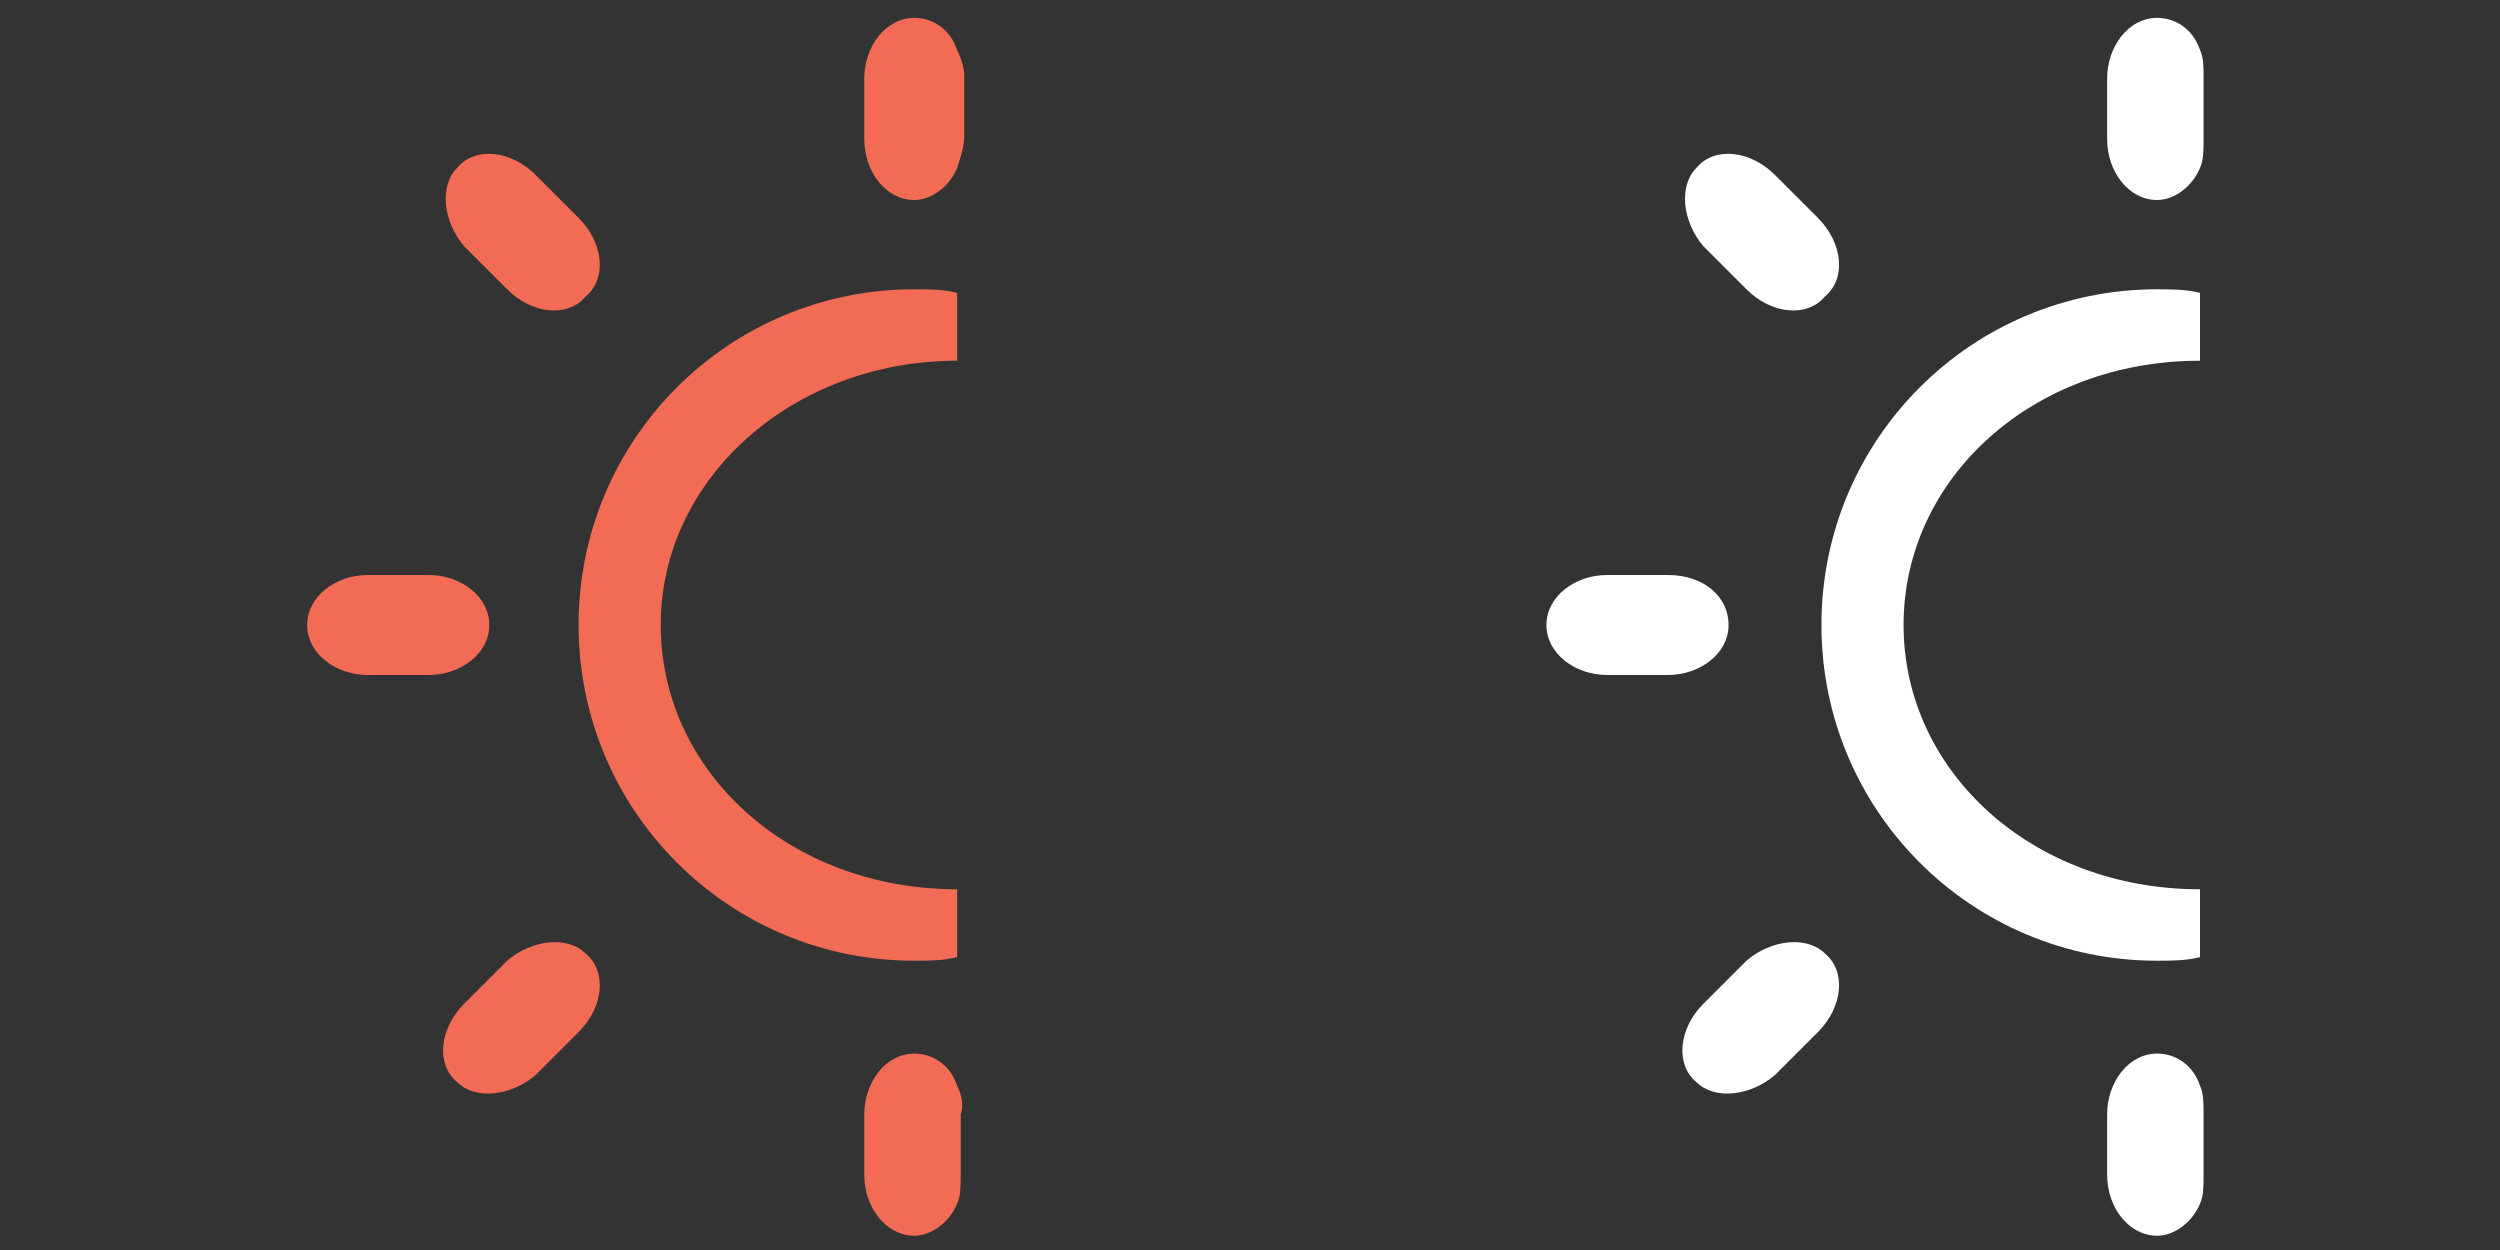 <?xml version="1.0" encoding="utf-8"?>
<!-- Generator: Adobe Illustrator 18.1.1, SVG Export Plug-In . SVG Version: 6.00 Build 0)  -->
<svg version="1.0" id="Layer_1" xmlns="http://www.w3.org/2000/svg" xmlns:xlink="http://www.w3.org/1999/xlink" x="0px" y="0px"
	 width="70px" height="35px" viewBox="0 0 70 35" enable-background="new 0 0 70 35" xml:space="preserve">
<rect x="0" y="0" width="70" height="35" fill="#333333" stroke="none"/>
<rect x="0" display="none" opacity="0.23" width="35" height="35"/>
<rect x="35" display="none" opacity="0.23" width="35" height="35"/>
<g display="none">
	<path display="inline" fill="#434849" d="M33.3,16.1h-1.7c-0.9,0-1.7,0.6-1.7,1.4c0,0.8,0.8,1.4,1.7,1.4h1.7c0.9,0,1.7-0.6,1.7-1.4
		C35,16.7,34.2,16.1,33.3,16.1L33.3,16.1z M17.9,8.1c-5.2,0-9.4,4.2-9.4,9.4c0,5.2,4.2,9.4,9.4,9.4c5.2,0,9.4-4.2,9.4-9.4
		C27.3,12.3,23.1,8.1,17.9,8.1L17.9,8.1z M18.1,24.3c-4,0-7-3.1-7-6.8s3.1-6.8,7-6.8V24.3z M5.9,17.5c0-0.8-0.7-1.4-1.7-1.4H2.5
		c-0.9,0-1.7,0.6-1.7,1.4c0,0.8,0.8,1.4,1.7,1.4h1.7C5.2,18.9,5.9,18.3,5.9,17.5L5.9,17.5z M17.9,5.5c0.8,0,1.4-0.8,1.4-1.7V2.1
		c0-0.9-0.6-1.7-1.4-1.7c-0.8,0-1.4,0.8-1.4,1.7v1.7C16.5,4.8,17.1,5.5,17.9,5.5L17.9,5.5z M17.9,29.5c-0.8,0-1.4,0.8-1.4,1.7v1.7
		c0,0.9,0.6,1.7,1.4,1.7c0.8,0,1.4-0.8,1.4-1.7v-1.7C19.3,30.2,18.7,29.5,17.9,29.5L17.9,29.5z M30.5,6.8c0.7-0.7,0.8-1.6,0.2-2.2
		c-0.5-0.5-1.5-0.4-2.2,0.2l-1.2,1.2c-0.7,0.7-0.8,1.6-0.2,2.2c0.5,0.5,1.5,0.4,2.2-0.2C29.5,7.9,30.3,7,30.5,6.8L30.5,6.8z M6.5,27
		c-0.2,0.2-1,1-1.2,1.2c-0.7,0.7-0.8,1.6-0.2,2.2c0.5,0.5,1.5,0.4,2.2-0.2c0.2-0.2,1-1,1.2-1.2c0.7-0.7,0.8-1.6,0.2-2.2
		C8.1,26.2,7.2,26.3,6.5,27L6.5,27z M7.2,4.9C6.6,4.2,5.6,4.1,5.1,4.7C4.5,5.2,4.6,6.2,5.3,6.8c0.2,0.2,1,1,1.2,1.2
		c0.7,0.7,1.6,0.8,2.2,0.2c0.5-0.5,0.4-1.5-0.2-2.2L7.2,4.9z M27.4,28.9c0.2,0.2,1,1,1.2,1.2c0.7,0.7,1.6,0.8,2.2,0.2
		c0.5-0.5,0.4-1.5-0.2-2.2c-0.2-0.2-1-1-1.2-1.2c-0.7-0.7-1.6-0.8-2.2-0.2C26.6,27.3,26.7,28.2,27.4,28.9L27.4,28.9z M27.4,28.9"/>
	<path display="inline" fill="#434849" d="M67.9,16.1h-1.7c-0.9,0-1.7,0.6-1.7,1.4c0,0.8,0.8,1.4,1.7,1.4h1.7c0.9,0,1.7-0.6,1.7-1.4
		C69.6,16.7,68.8,16.1,67.9,16.1L67.9,16.1z M52.5,8.1c-5.2,0-9.4,4.2-9.4,9.4c0,5.2,4.2,9.4,9.4,9.4c5.2,0,9.4-4.2,9.4-9.4
		C61.9,12.3,57.7,8.1,52.5,8.1L52.5,8.1z M52.7,24.3c-4,0-7-3.1-7-6.8s3.1-6.8,7-6.8V24.3z M40.5,17.5c0-0.8-0.7-1.4-1.7-1.4h-1.7
		c-0.9,0-1.7,0.6-1.7,1.4c0,0.8,0.8,1.4,1.7,1.4h1.7C39.8,18.9,40.5,18.3,40.5,17.5L40.5,17.5z M52.5,5.5c0.8,0,1.4-0.8,1.4-1.7V2.1
		c0-0.9-0.6-1.7-1.4-1.7c-0.8,0-1.4,0.8-1.4,1.7v1.7C51.1,4.8,51.7,5.5,52.5,5.5L52.5,5.5z M52.5,29.5c-0.8,0-1.4,0.8-1.4,1.7v1.7
		c0,0.9,0.6,1.7,1.4,1.7c0.8,0,1.4-0.8,1.4-1.7v-1.7C53.9,30.2,53.3,29.5,52.5,29.5L52.5,29.5z M65.1,6.8c0.7-0.7,0.8-1.6,0.2-2.2
		s-1.5-0.4-2.2,0.2L62,6.1c-0.7,0.7-0.8,1.6-0.2,2.2c0.5,0.5,1.5,0.4,2.2-0.2C64.1,7.9,64.9,7,65.1,6.8L65.1,6.8z M41.1,27
		c-0.2,0.2-1,1-1.2,1.2c-0.7,0.7-0.8,1.6-0.2,2.2c0.5,0.5,1.5,0.4,2.2-0.2c0.2-0.2,1-1,1.2-1.2c0.7-0.7,0.8-1.6,0.2-2.2
		C42.7,26.2,41.8,26.3,41.1,27L41.1,27z M41.8,4.9c-0.7-0.7-1.6-0.8-2.2-0.2c-0.5,0.5-0.4,1.5,0.2,2.2c0.2,0.2,1,1,1.2,1.2
		c0.7,0.7,1.6,0.8,2.2,0.2c0.5-0.5,0.4-1.5-0.2-2.2L41.8,4.9z M62,28.9c0.2,0.2,1,1,1.2,1.2c0.7,0.7,1.6,0.8,2.2,0.2
		c0.5-0.5,0.4-1.5-0.2-2.2c-0.2-0.2-1-1-1.2-1.2c-0.7-0.7-1.6-0.8-2.2-0.2C61.2,27.3,61.3,28.2,62,28.9L62,28.9z M62,28.9"/>
</g>
<g display="none">
	<g display="inline">
		<path fill="#F26B55" d="M10.2,8.5c-0.5,0-1.1,0-1.6,0.1c0,0-0.2,0-0.2,0v17.8c0,0,0.1,0,0.2,0c0.5,0.1,1,0.1,1.5,0.1c5,0,9-4,9-9
			C19.2,12.5,15.2,8.5,10.2,8.5z"/>
		<path fill="#F26B55" d="M10,6.5c0.8,0,1.5-0.6,1.5-1.5V1.9c0-0.8-0.7-1.5-1.5-1.5S8.5,1.1,8.5,1.9v3.2C8.5,5.9,9.2,6.5,10,6.5z"/>
		<path fill="#F26B55" d="M10,28.5c-0.8,0-1.5,0.7-1.5,1.5v3.2c0,0.8,0.7,1.5,1.5,1.5s1.5-0.7,1.5-1.5v-3.2
			C11.5,29.1,10.8,28.5,10,28.5z"/>
		<path fill="#F26B55" d="M20,25.3c-0.6-0.6-1.5-0.6-2,0c-0.6,0.6-0.6,1.5,0,2l2,2c0.3,0.3,0.6,0.4,1,0.4c0.4,0,0.7-0.1,1-0.4
			c0.6-0.6,0.6-1.5,0-2L20,25.3z"/>
		<path fill="#F26B55" d="M25.8,16h-3.2c-0.8,0-1.4,0.7-1.4,1.5s0.6,1.5,1.4,1.5h3.2c0.8,0,1.5-0.7,1.5-1.5S26.6,16,25.8,16z"/>
		<path fill="#F26B55" d="M19,10.2c0.4,0,0.8-0.1,1-0.4l2-2c0.6-0.6,0.6-1.5,0-2c-0.6-0.6-1.5-0.6-2,0l-2,2c-0.6,0.6-0.6,1.5,0,2
			C18.3,10,18.6,10.2,19,10.2z"/>
	</g>
	<g display="inline">
		<path fill="#FFFFFF" d="M45.2,8.5c-0.5,0-1.1,0-1.6,0.1c0,0-0.2,0-0.2,0v17.8c0,0,0.1,0,0.2,0c0.5,0.1,1,0.1,1.5,0.1c5,0,9-4,9-9
			C54.2,12.5,50.2,8.5,45.2,8.5z"/>
		<path fill="#FFFFFF" d="M45,6.5c0.8,0,1.5-0.6,1.5-1.5V1.9c0-0.8-0.7-1.5-1.5-1.5s-1.5,0.6-1.5,1.5v3.2C43.5,5.9,44.2,6.5,45,6.5z
			"/>
		<path fill="#FFFFFF" d="M45,28.5c-0.8,0-1.5,0.7-1.5,1.5v3.2c0,0.8,0.7,1.5,1.5,1.5s1.5-0.7,1.5-1.5v-3.2
			C46.5,29.1,45.8,28.5,45,28.5z"/>
		<path fill="#FFFFFF" d="M55,25.3c-0.6-0.6-1.5-0.6-2,0c-0.6,0.6-0.6,1.5,0,2l2,2c0.3,0.3,0.6,0.4,1,0.4c0.4,0,0.7-0.1,1-0.4
			c0.6-0.6,0.6-1.5,0-2L55,25.3z"/>
		<path fill="#FFFFFF" d="M60.8,16h-3.2c-0.8,0-1.4,0.7-1.4,1.5s0.6,1.5,1.4,1.5h3.2c0.8,0,1.5-0.7,1.5-1.5S61.6,16,60.8,16z"/>
		<path fill="#FFFFFF" d="M54,10.2c0.4,0,0.8-0.1,1-0.4l2-2c0.6-0.6,0.6-1.5,0-2c-0.6-0.6-1.5-0.6-2,0l-2,2c-0.6,0.6-0.6,1.5,0,2
			C53.3,10,53.6,10.2,54,10.2z"/>
	</g>
</g>
<g>
	<path fill="#F26B55" d="M26.8,10.1V8.2c-0.4-0.1-0.8-0.1-1.2-0.1c-5.2,0-9.4,4.2-9.4,9.4c0,5.2,4.2,9.4,9.4,9.4
		c0.4,0,0.8,0,1.2-0.1v-1.9c-4.7,0-8.3-3.3-8.3-7.4S22.2,10.1,26.8,10.1z"/>
	<path fill="#F26B55" d="M12,16.1h-1.7c-0.9,0-1.7,0.6-1.7,1.4s0.8,1.4,1.7,1.4H12c0.9,0,1.7-0.6,1.7-1.4S12.9,16.1,12,16.1z"/>
	<path fill="#F26B55" d="M26.8,1.4c-0.2-0.6-0.7-0.9-1.2-0.9c-0.8,0-1.4,0.8-1.4,1.7v1.7c0,0.9,0.6,1.7,1.4,1.7c0.5,0,1-0.4,1.2-0.9
		C26.9,4.4,27,4.1,27,3.8V2.1C27,1.9,26.9,1.6,26.8,1.4z"/>
	<path fill="#F26B55" d="M26.8,30.4c-0.2-0.6-0.7-0.9-1.2-0.9c-0.8,0-1.4,0.8-1.4,1.7v1.7c0,0.9,0.6,1.7,1.4,1.7
		c0.5,0,1-0.4,1.2-0.9c0.1-0.2,0.1-0.5,0.1-0.8v-1.7C27,30.9,26.9,30.6,26.8,30.4z"/>
	<path fill="#F26B55" d="M16.4,26.7c-0.5-0.5-1.5-0.4-2.2,0.2c-0.2,0.2-1,1-1.2,1.2c-0.7,0.7-0.8,1.7-0.2,2.2
		c0.5,0.5,1.5,0.4,2.2-0.2c0.2-0.2,1-1,1.2-1.2C16.9,28.2,17,27.2,16.4,26.7z"/>
	<path fill="#F26B55" d="M16.2,6.1L15,4.9c-0.7-0.7-1.7-0.8-2.2-0.2c-0.5,0.5-0.4,1.5,0.2,2.2c0.2,0.2,1,1,1.2,1.2
		c0.7,0.7,1.7,0.8,2.2,0.2C17,7.8,16.9,6.8,16.2,6.1z"/>
</g>
<g>
	<path fill="#FFFFFF" d="M61.6,10.1V8.2c-0.4-0.1-0.8-0.1-1.2-0.1c-5.2,0-9.4,4.2-9.4,9.4c0,5.2,4.2,9.4,9.4,9.4
		c0.4,0,0.8,0,1.2-0.1v-1.9c-4.7,0-8.3-3.3-8.3-7.4S56.9,10.1,61.6,10.1z"/>
	<path fill="#FFFFFF" d="M46.7,16.1H45c-0.9,0-1.7,0.6-1.7,1.4s0.8,1.4,1.7,1.4h1.7c0.9,0,1.7-0.6,1.7-1.4S47.7,16.1,46.7,16.1z"/>
	<path fill="#FFFFFF" d="M61.6,1.4c-0.2-0.6-0.7-0.9-1.2-0.9c-0.8,0-1.4,0.8-1.4,1.7v1.7c0,0.9,0.6,1.7,1.4,1.7c0.5,0,1-0.4,1.2-0.9
		c0.1-0.2,0.1-0.5,0.1-0.8V2.1C61.7,1.9,61.7,1.6,61.6,1.4z"/>
	<path fill="#FFFFFF" d="M61.6,30.4c-0.2-0.6-0.7-0.9-1.2-0.9c-0.8,0-1.4,0.8-1.4,1.7v1.7c0,0.9,0.6,1.7,1.4,1.7
		c0.5,0,1-0.4,1.2-0.9c0.1-0.2,0.1-0.5,0.1-0.8v-1.7C61.7,30.9,61.7,30.6,61.6,30.4z"/>
	<path fill="#FFFFFF" d="M51.1,26.7c-0.5-0.5-1.5-0.4-2.2,0.2c-0.2,0.2-1,1-1.2,1.2c-0.7,0.7-0.8,1.7-0.2,2.2
		c0.5,0.5,1.5,0.4,2.2-0.2c0.2-0.2,1-1,1.2-1.2C51.6,28.2,51.7,27.2,51.1,26.7z"/>
	<path fill="#FFFFFF" d="M50.9,6.1l-1.2-1.2c-0.7-0.7-1.7-0.8-2.2-0.2c-0.5,0.5-0.4,1.5,0.2,2.2c0.2,0.2,1,1,1.2,1.2
		c0.7,0.7,1.7,0.8,2.2,0.2C51.7,7.8,51.6,6.8,50.9,6.1z"/>
</g>
</svg>
